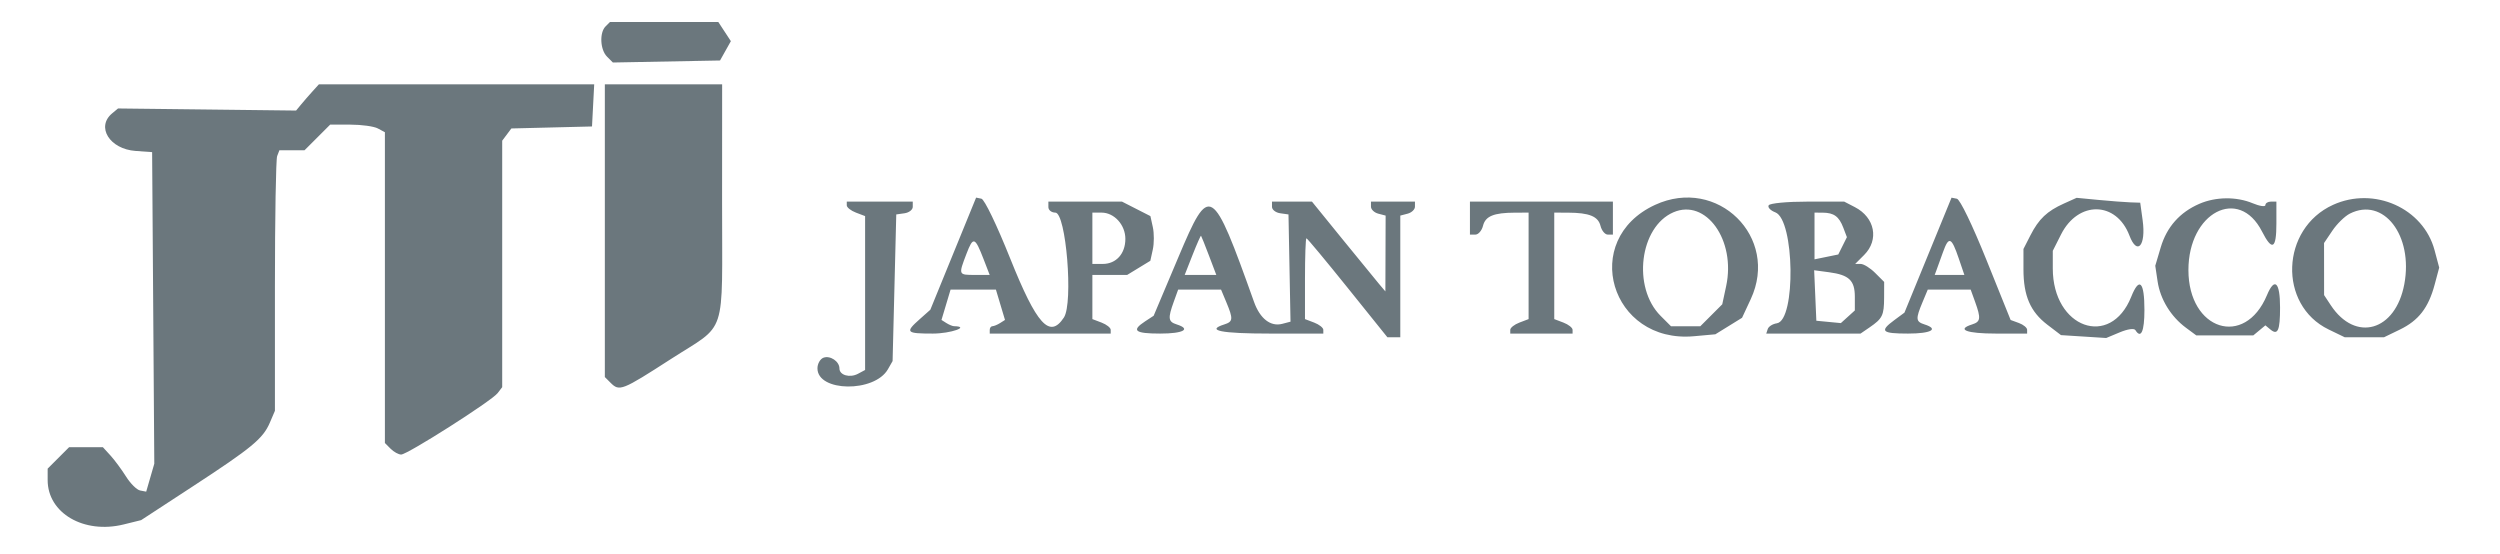 <svg xmlns="http://www.w3.org/2000/svg" width="682" height="151" viewBox="0 0 682 151" version="1.1"><path d="M 165.200 7.200 C 163.491 8.909, 163.716 13.573, 165.598 15.455 L 167.195 17.052 181.811 16.776 L 196.426 16.500 197.904 13.865 L 199.381 11.230 197.667 8.615 L 195.954 6 181.177 6 L 166.400 6 165.200 7.200 M 85.250 24.928 C 84.287 25.989, 82.886 27.600, 82.136 28.508 L 80.772 30.160 56.486 29.874 L 32.201 29.588 30.600 30.917 C 26.137 34.621, 29.914 40.677, 37.002 41.180 L 41.500 41.500 41.796 84 L 42.091 126.500 40.987 130.312 L 39.883 134.124 38.226 133.805 C 37.316 133.630, 35.583 131.914, 34.377 129.993 C 33.170 128.072, 31.258 125.487, 30.127 124.250 L 28.071 122 23.459 122 L 18.846 122 15.923 124.923 L 13 127.846 13 130.973 C 13 139.980, 22.887 145.747, 33.736 143.068 L 38.500 141.891 52.500 132.747 C 68.787 122.109, 71.751 119.658, 73.623 115.282 L 75 112.064 75 78.114 C 75 59.441, 75.273 43.452, 75.607 42.582 L 76.214 41 79.640 41 L 83.067 41 86.567 37.500 L 90.067 34 95.599 34 C 98.642 34, 102.002 34.466, 103.066 35.035 L 105 36.070 105 78.464 L 105 120.857 106.571 122.429 C 107.436 123.293, 108.726 124, 109.440 124 C 111.141 124, 134.132 109.363, 135.750 107.250 L 137 105.618 137 72 L 137 38.382 138.250 36.713 L 139.500 35.044 150.500 34.772 L 161.500 34.500 161.800 28.750 L 162.100 23 124.550 23 L 87 23 85.250 24.928 M 165 62.929 L 165 102.857 166.571 104.429 C 168.977 106.834, 169.654 106.568, 182.972 97.978 C 198.551 87.930, 196.967 92.760, 196.985 55.250 L 197 23 181 23 L 165 23 165 62.929 M 260.038 69.204 L 253.792 84.500 250.896 87.073 C 246.847 90.670, 247.149 91, 254.500 91 C 259.334 91, 264.818 89.078, 260.250 88.985 C 259.837 88.976, 258.901 88.589, 258.168 88.125 L 256.836 87.280 258.076 83.140 L 259.317 79 265.500 79 L 271.683 79 272.924 83.140 L 274.164 87.280 272.832 88.125 C 272.099 88.589, 271.163 88.976, 270.750 88.985 C 270.337 88.993, 270 89.450, 270 90 L 270 91 286.500 91 L 303 91 303 89.975 C 303 89.412, 301.875 88.523, 300.500 88 L 298 87.050 298 81.025 L 298 75 302.750 74.996 L 307.500 74.993 310.655 73.069 L 313.809 71.145 314.484 68.073 C 314.855 66.383, 314.860 63.640, 314.495 61.977 L 313.831 58.954 309.955 56.977 L 306.080 55 296.040 55 L 286 55 286 56.500 C 286 57.325, 286.852 58, 287.893 58 C 290.819 58, 292.837 82.664, 290.235 86.615 C 286.358 92.499, 282.836 88.626, 275.577 70.500 C 271.901 61.319, 268.555 54.374, 267.727 54.204 L 266.284 53.908 260.038 69.204 M 321.502 70.069 L 314.719 86.138 312.360 87.684 C 308.555 90.177, 309.582 91, 316.500 91 C 322.832 91, 325.030 89.779, 321 88.500 C 318.678 87.763, 318.561 86.856, 320.201 82.321 L 321.402 79 327.252 79 L 333.102 79 334.551 82.468 C 336.451 87.016, 336.385 87.743, 334 88.500 C 328.816 90.145, 333.088 91, 346.500 91 L 361 91 361 89.975 C 361 89.412, 359.875 88.523, 358.500 88 L 356 87.050 356 76.025 C 356 69.961, 356.176 65, 356.391 65 C 356.606 65, 361.663 71.075, 367.629 78.500 L 378.476 92 380.238 92 L 382 92 382 75.406 L 382 58.813 384 58.290 C 385.100 58.002, 386 57.144, 386 56.383 L 386 55 380 55 L 374 55 374 56.383 C 374 57.144, 374.900 58.002, 376 58.290 L 378 58.813 377.967 69.156 L 377.933 79.500 376.217 77.473 C 375.273 76.358, 370.765 70.846, 366.201 65.223 L 357.902 55 352.451 55 L 347 55 347 56.430 C 347 57.217, 348.012 58.005, 349.250 58.180 L 351.500 58.500 351.776 73.127 L 352.052 87.753 349.798 88.342 C 346.624 89.173, 343.734 86.935, 342.110 82.390 C 330.644 50.291, 330.010 49.912, 321.502 70.069 M 451.500 55.890 C 430.919 65.389, 439.336 93.789, 462.121 91.723 L 467.950 91.194 471.592 88.943 L 475.235 86.692 477.608 81.596 C 485.474 64.703, 468.537 48.027, 451.500 55.890 M 525.957 69.605 L 519.536 85.283 516.768 87.330 C 512.666 90.362, 513.314 91, 520.500 91 C 526.832 91, 529.030 89.779, 525 88.500 C 522.615 87.743, 522.549 87.016, 524.449 82.468 L 525.898 79 531.748 79 L 537.598 79 538.799 82.321 C 540.439 86.856, 540.322 87.763, 538 88.500 C 533.591 89.899, 536.453 91, 544.500 91 L 553 91 553 89.968 C 553 89.400, 551.987 88.566, 550.750 88.114 L 548.500 87.292 541.897 70.896 C 538.042 61.323, 534.687 54.381, 533.836 54.213 L 532.378 53.926 525.957 69.605 M 563.030 55.529 C 558.427 57.598, 556.177 59.735, 553.894 64.210 L 552 67.920 552 73.492 C 552 80.687, 553.882 85.045, 558.514 88.578 L 562.240 91.421 568.406 91.813 L 574.572 92.206 578.264 90.663 C 580.438 89.755, 582.195 89.507, 582.537 90.060 C 584.058 92.521, 585 90.417, 585 84.559 C 585 76.816, 583.611 75.432, 581.396 80.967 C 575.720 95.155, 560 89.481, 560 73.244 L 560 68.424 562.250 63.962 C 566.927 54.687, 577.331 54.849, 580.906 64.252 C 583.031 69.841, 585.468 67.037, 584.514 60.101 L 583.853 55.294 581.176 55.205 C 579.704 55.155, 575.800 54.857, 572.500 54.542 L 566.500 53.968 563.030 55.529 M 600 55.594 C 594.654 57.910, 591.107 61.901, 589.454 67.460 L 587.956 72.500 588.595 76.777 C 589.324 81.650, 592.206 86.359, 596.327 89.408 L 599.154 91.500 606.924 91.500 L 614.694 91.500 616.347 90.128 L 618 88.755 619.342 89.869 C 621.392 91.570, 622 90.203, 622 83.892 C 622 76.932, 620.512 75.531, 618.425 80.526 C 612.368 95.022, 597 90.099, 597 73.664 C 597 57.962, 610.753 50.754, 617.073 63.143 C 619.845 68.577, 621 67.947, 621 61 L 621 55 619.500 55 C 618.675 55, 618 55.427, 618 55.949 C 618 56.471, 616.439 56.246, 614.532 55.449 C 610.114 53.603, 604.467 53.659, 600 55.594 M 636.459 55.880 C 622.166 62.372, 621.426 83.187, 635.250 89.879 L 639.631 92 645 92 L 650.369 92 654.677 89.914 C 659.794 87.437, 662.483 83.963, 664.173 77.645 L 665.415 73 664.148 68.250 C 661.090 56.780, 647.673 50.786, 636.459 55.880 M 231 56.025 C 231 56.588, 232.125 57.477, 233.500 58 L 236 58.950 236 79.940 L 236 100.930 234.072 101.961 C 231.831 103.161, 229 102.354, 229 100.515 C 229 98.587, 226.458 96.887, 224.627 97.590 C 223.732 97.933, 223 99.236, 223 100.485 C 223 106.950, 238.558 107.146, 242.227 100.727 L 243.500 98.500 244 78.500 L 244.500 58.500 246.750 58.180 C 247.988 58.005, 249 57.217, 249 56.430 L 249 55 240 55 L 231 55 231 56.025 M 401 59.500 L 401 64 402.481 64 C 403.295 64, 404.234 62.918, 404.566 61.594 C 405.225 58.967, 407.487 58.035, 413.250 58.014 L 417 58 417 72.525 L 417 87.050 414.500 88 C 413.125 88.523, 412 89.412, 412 89.975 L 412 91 420.500 91 L 429 91 429 89.975 C 429 89.412, 427.875 88.523, 426.500 88 L 424 87.050 424 72.525 L 424 58 427.750 58.014 C 433.549 58.035, 435.966 59.018, 436.619 61.619 C 436.948 62.929, 437.843 64, 438.608 64 L 440 64 440 59.500 L 440 55 420.500 55 L 401 55 401 59.500 M 482.499 56.002 C 482.158 56.553, 482.970 57.418, 484.303 57.925 C 489.568 59.927, 489.952 87.421, 484.726 88.194 C 483.588 88.362, 482.471 89.063, 482.245 89.750 L 481.833 91 494.694 91 L 507.555 91 510.027 89.308 C 513.541 86.903, 513.967 86.031, 513.985 81.205 L 514 76.909 511.545 74.455 C 510.195 73.105, 508.416 72, 507.591 72 L 506.091 72 508.545 69.545 C 512.664 65.427, 511.484 59.336, 506.020 56.510 L 503.099 55 493.109 55 C 487.514 55, 482.846 55.441, 482.499 56.002 M 456.500 57.916 C 447.277 61.906, 445.244 78.398, 453.017 86.171 L 455.846 89 459.846 89 L 463.846 89 466.839 86.008 L 469.831 83.015 470.897 78.042 C 473.582 65.523, 465.390 54.071, 456.500 57.916 M 641.030 58.279 C 639.672 58.967, 637.534 61.052, 636.280 62.912 L 634 66.296 634.007 73.398 L 634.013 80.500 635.837 83.266 C 642.574 93.482, 653.501 90.349, 655.898 77.514 C 658.383 64.215, 650.206 53.636, 641.030 58.279 M 298 65 L 298 72 300.845 72 C 304.486 72, 307 69.211, 307 65.171 C 307 61.341, 303.972 58, 300.500 58 L 298 58 298 65 M 495 64.374 L 495 70.747 498.240 70.085 L 501.480 69.422 502.658 67.060 L 503.835 64.697 502.855 62.119 C 501.692 59.059, 500.295 58.036, 497.250 58.015 L 495 58 495 64.374 M 325.323 69.565 L 323.184 75 327.496 75 L 331.808 75 329.816 69.750 C 328.720 66.862, 327.742 64.417, 327.643 64.315 C 327.544 64.213, 326.500 66.575, 325.323 69.565 M 263.654 69.237 C 261.440 75.033, 261.427 75, 265.992 75 L 269.984 75 268.342 70.750 C 265.960 64.587, 265.488 64.435, 263.654 69.237 M 530.040 68.803 C 529.313 70.836, 528.508 73.063, 528.252 73.750 L 527.786 75 531.832 75 L 535.879 75 534.346 70.501 C 532.343 64.624, 531.636 64.345, 530.040 68.803 M 495.201 80.612 L 495.500 87.500 498.844 87.820 L 502.187 88.141 504.094 86.415 L 506 84.690 506 80.967 C 506 76.503, 504.428 75.001, 498.990 74.272 L 494.902 73.724 495.201 80.612" stroke="none" fill="#6B777D" fill-rule="evenodd"/></svg>